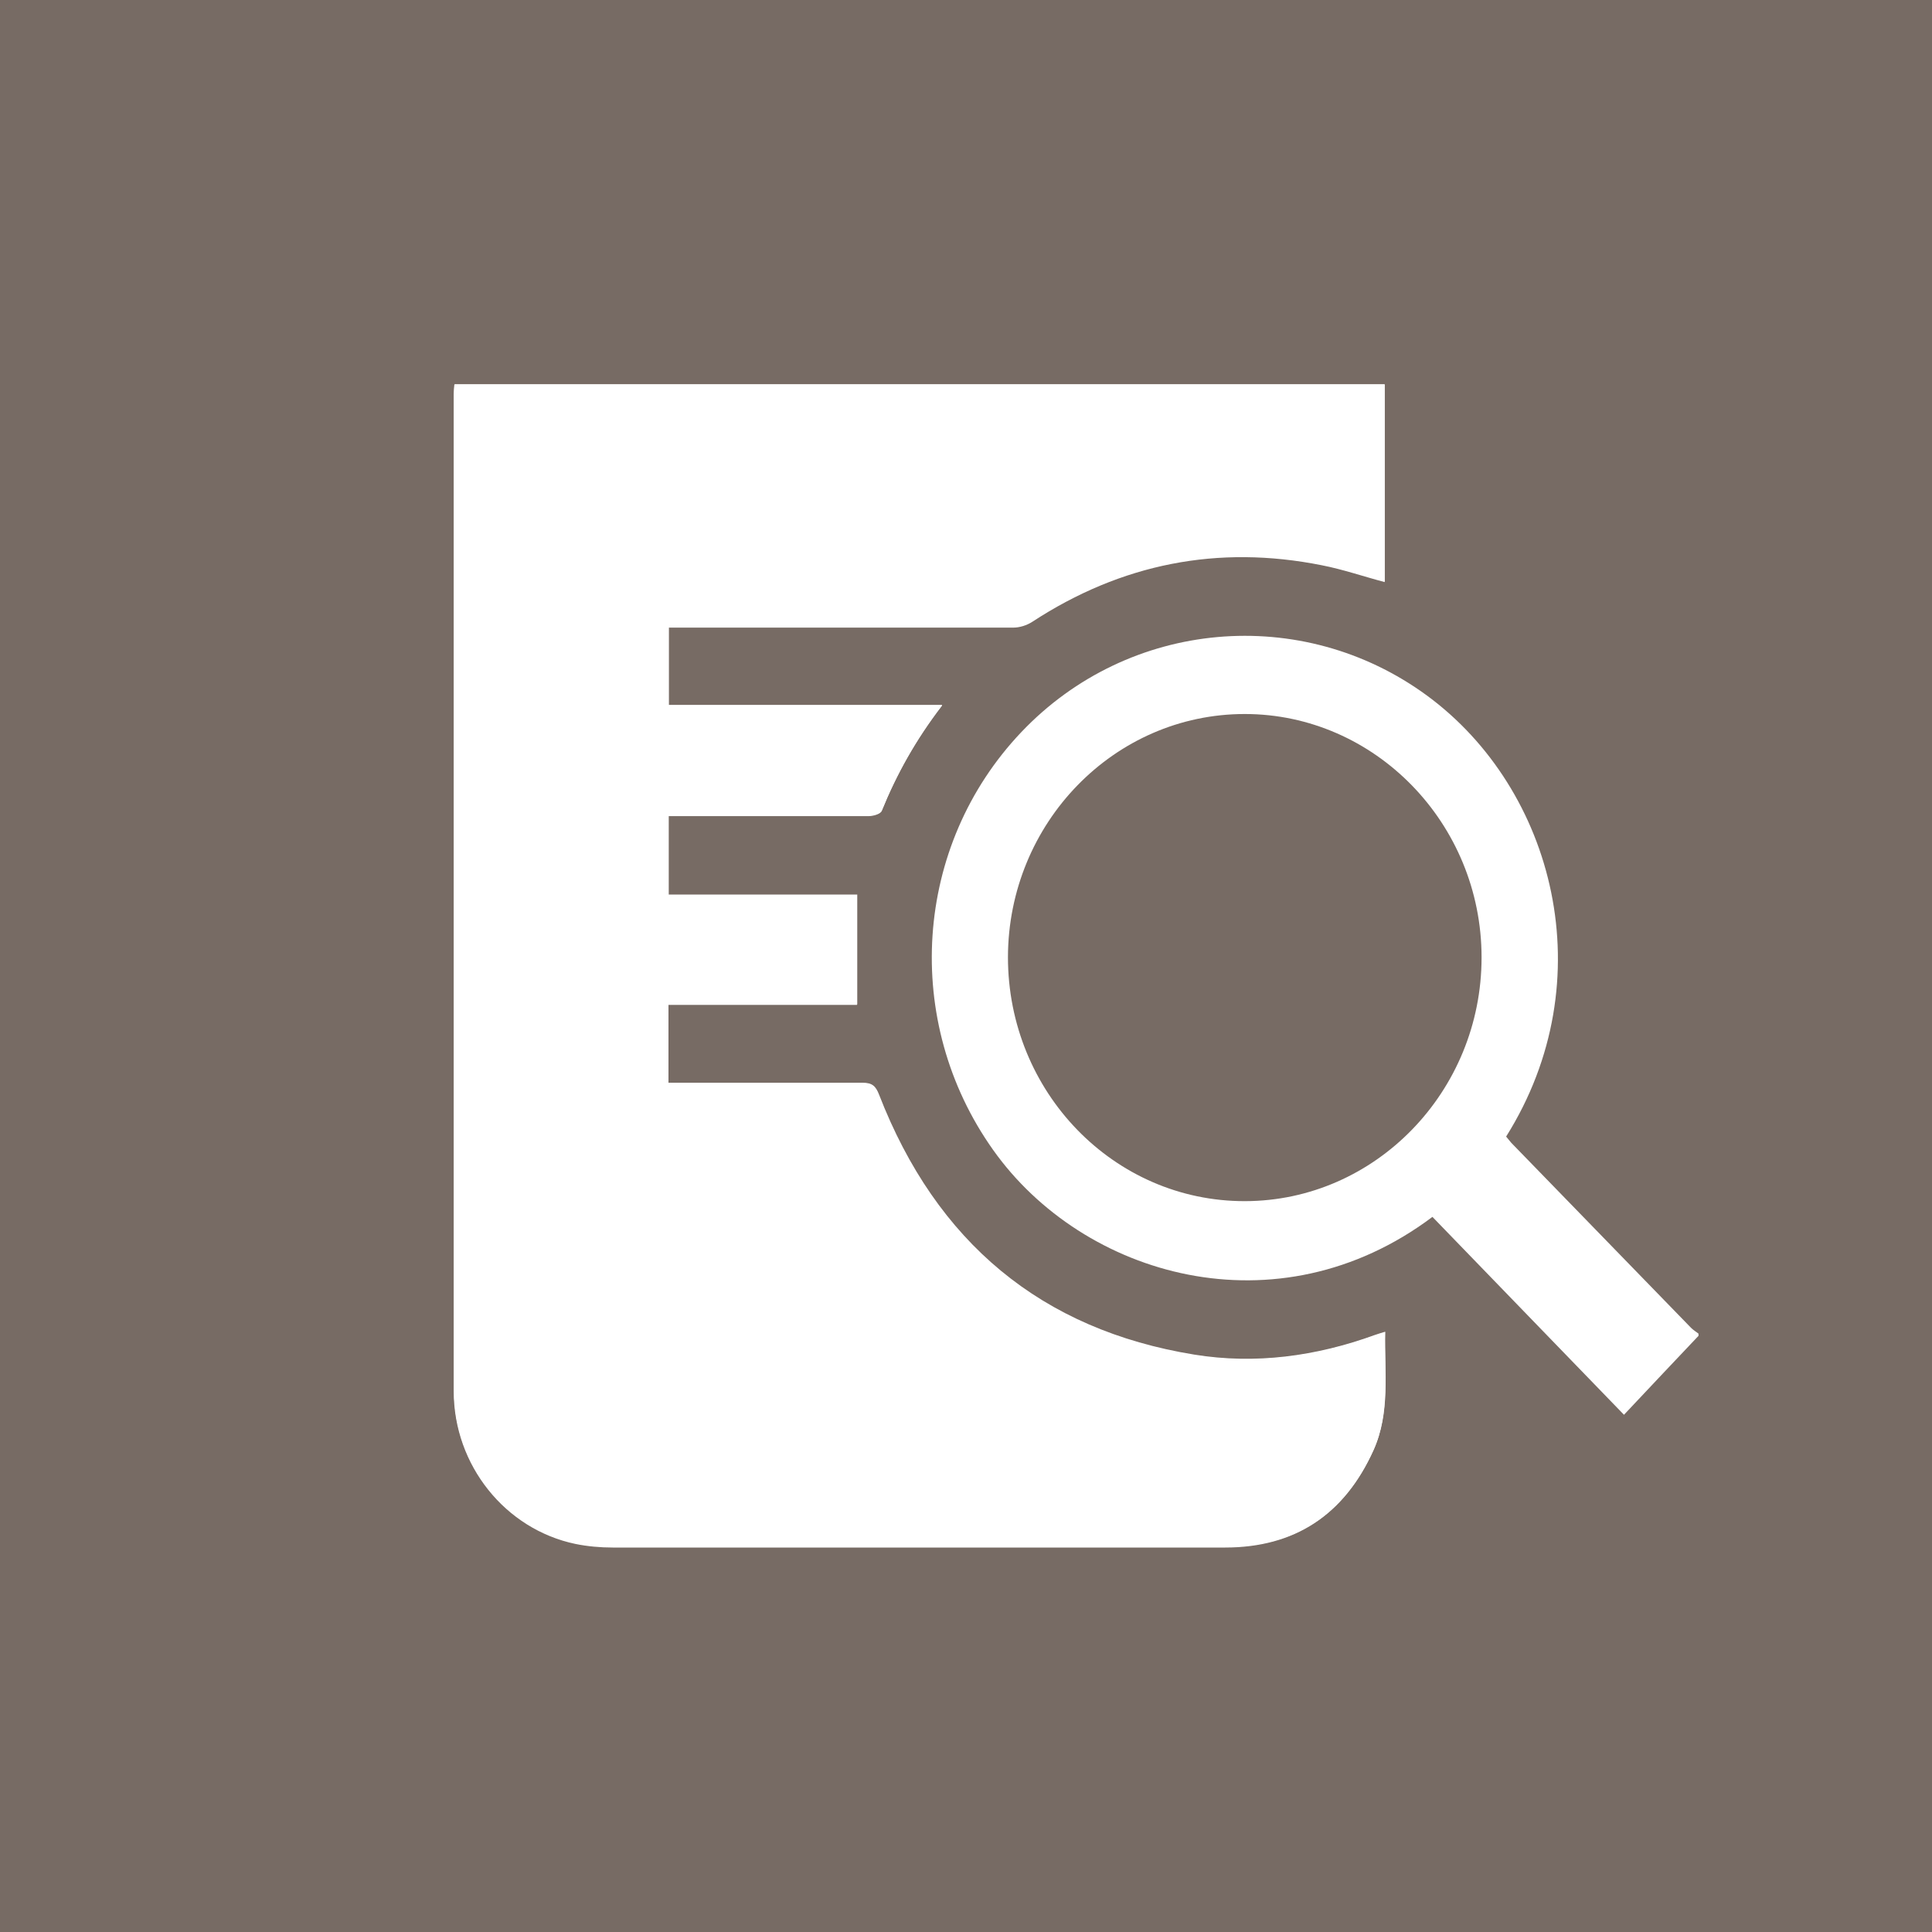 <svg width="70" height="70" viewBox="0 0 70 70" fill="none" xmlns="http://www.w3.org/2000/svg">
<path d="M70 0H0V70H70V0Z" fill="#776B64"/>
<path d="M34.13 25.56H24.23V22.74H24.78C28.76 22.74 32.74 22.74 36.71 22.74C36.94 22.74 37.2 22.66 37.4 22.53C40.63 20.42 44.13 19.73 47.89 20.48C48.66 20.63 49.41 20.89 50.17 21.09V13.94H16.46C16.46 14.08 16.44 14.18 16.44 14.29C16.44 26.33 16.44 38.37 16.44 50.41C16.44 53.09 18.31 55.41 20.85 55.94C21.29 56.03 21.75 56.07 22.2 56.07C29.6 56.07 36.99 56.07 44.39 56.07C46.9 56.07 48.7 54.9 49.76 52.55C50.37 51.19 50.15 49.74 50.18 48.27C50.02 48.32 49.91 48.35 49.8 48.39C47.67 49.16 45.48 49.46 43.26 49.1C37.73 48.2 33.91 45.04 31.84 39.68C31.72 39.37 31.59 39.24 31.25 39.25C29.06 39.27 26.88 39.25 24.69 39.25H24.21V36.41H31.05V32.43H24.22V29.57C24.41 29.57 24.57 29.57 24.73 29.57C26.98 29.57 29.22 29.57 31.47 29.57C31.63 29.57 31.89 29.5 31.94 29.39C32.48 28.06 33.17 26.82 34.12 25.58L34.13 25.56Z" fill="white"/>
<path d="M61.54 48.4C60.65 49.34 59.76 50.28 58.84 51.26C56.48 48.82 54.18 46.45 51.9 44.09C46.28 48.31 39.24 46.26 35.98 41.66C32.68 37.01 33.09 30.64 37.01 26.52C40.9 22.43 47.17 21.88 51.7 25.2C56.32 28.59 58.13 35.51 54.57 41.18C54.63 41.25 54.69 41.33 54.76 41.41C56.93 43.64 59.1 45.88 61.27 48.11C61.35 48.19 61.45 48.25 61.54 48.32V48.41V48.4ZM45.1 25.87C40.37 25.87 36.53 29.82 36.52 34.68C36.52 39.57 40.36 43.53 45.11 43.52C49.84 43.51 53.68 39.54 53.68 34.69C53.68 29.83 49.81 25.87 45.1 25.87Z" fill="white"/>
<path d="M34.13 25.56C33.18 26.8 32.49 28.04 31.95 29.37C31.9 29.48 31.64 29.55 31.48 29.55C29.23 29.56 26.99 29.55 24.74 29.55C24.58 29.55 24.42 29.55 24.23 29.55V32.41H31.06V36.39H24.22V39.23H24.7C26.89 39.23 29.07 39.23 31.26 39.23C31.6 39.23 31.73 39.35 31.85 39.66C33.93 45.02 37.74 48.18 43.27 49.08C45.49 49.44 47.69 49.14 49.81 48.37C49.92 48.33 50.03 48.3 50.19 48.25C50.16 49.72 50.38 51.17 49.77 52.53C48.71 54.88 46.91 56.05 44.4 56.05C37 56.05 29.61 56.05 22.21 56.05C21.76 56.05 21.3 56.01 20.86 55.92C18.32 55.39 16.45 53.07 16.45 50.39C16.45 38.35 16.45 26.31 16.45 14.27C16.45 14.17 16.45 14.06 16.47 13.92H50.17V21.07C49.41 20.86 48.66 20.61 47.89 20.46C44.13 19.7 40.64 20.39 37.4 22.51C37.2 22.64 36.94 22.72 36.71 22.72C32.73 22.73 28.75 22.72 24.78 22.72H24.23V25.54H34.13V25.56Z" fill="white"/>
</svg>
